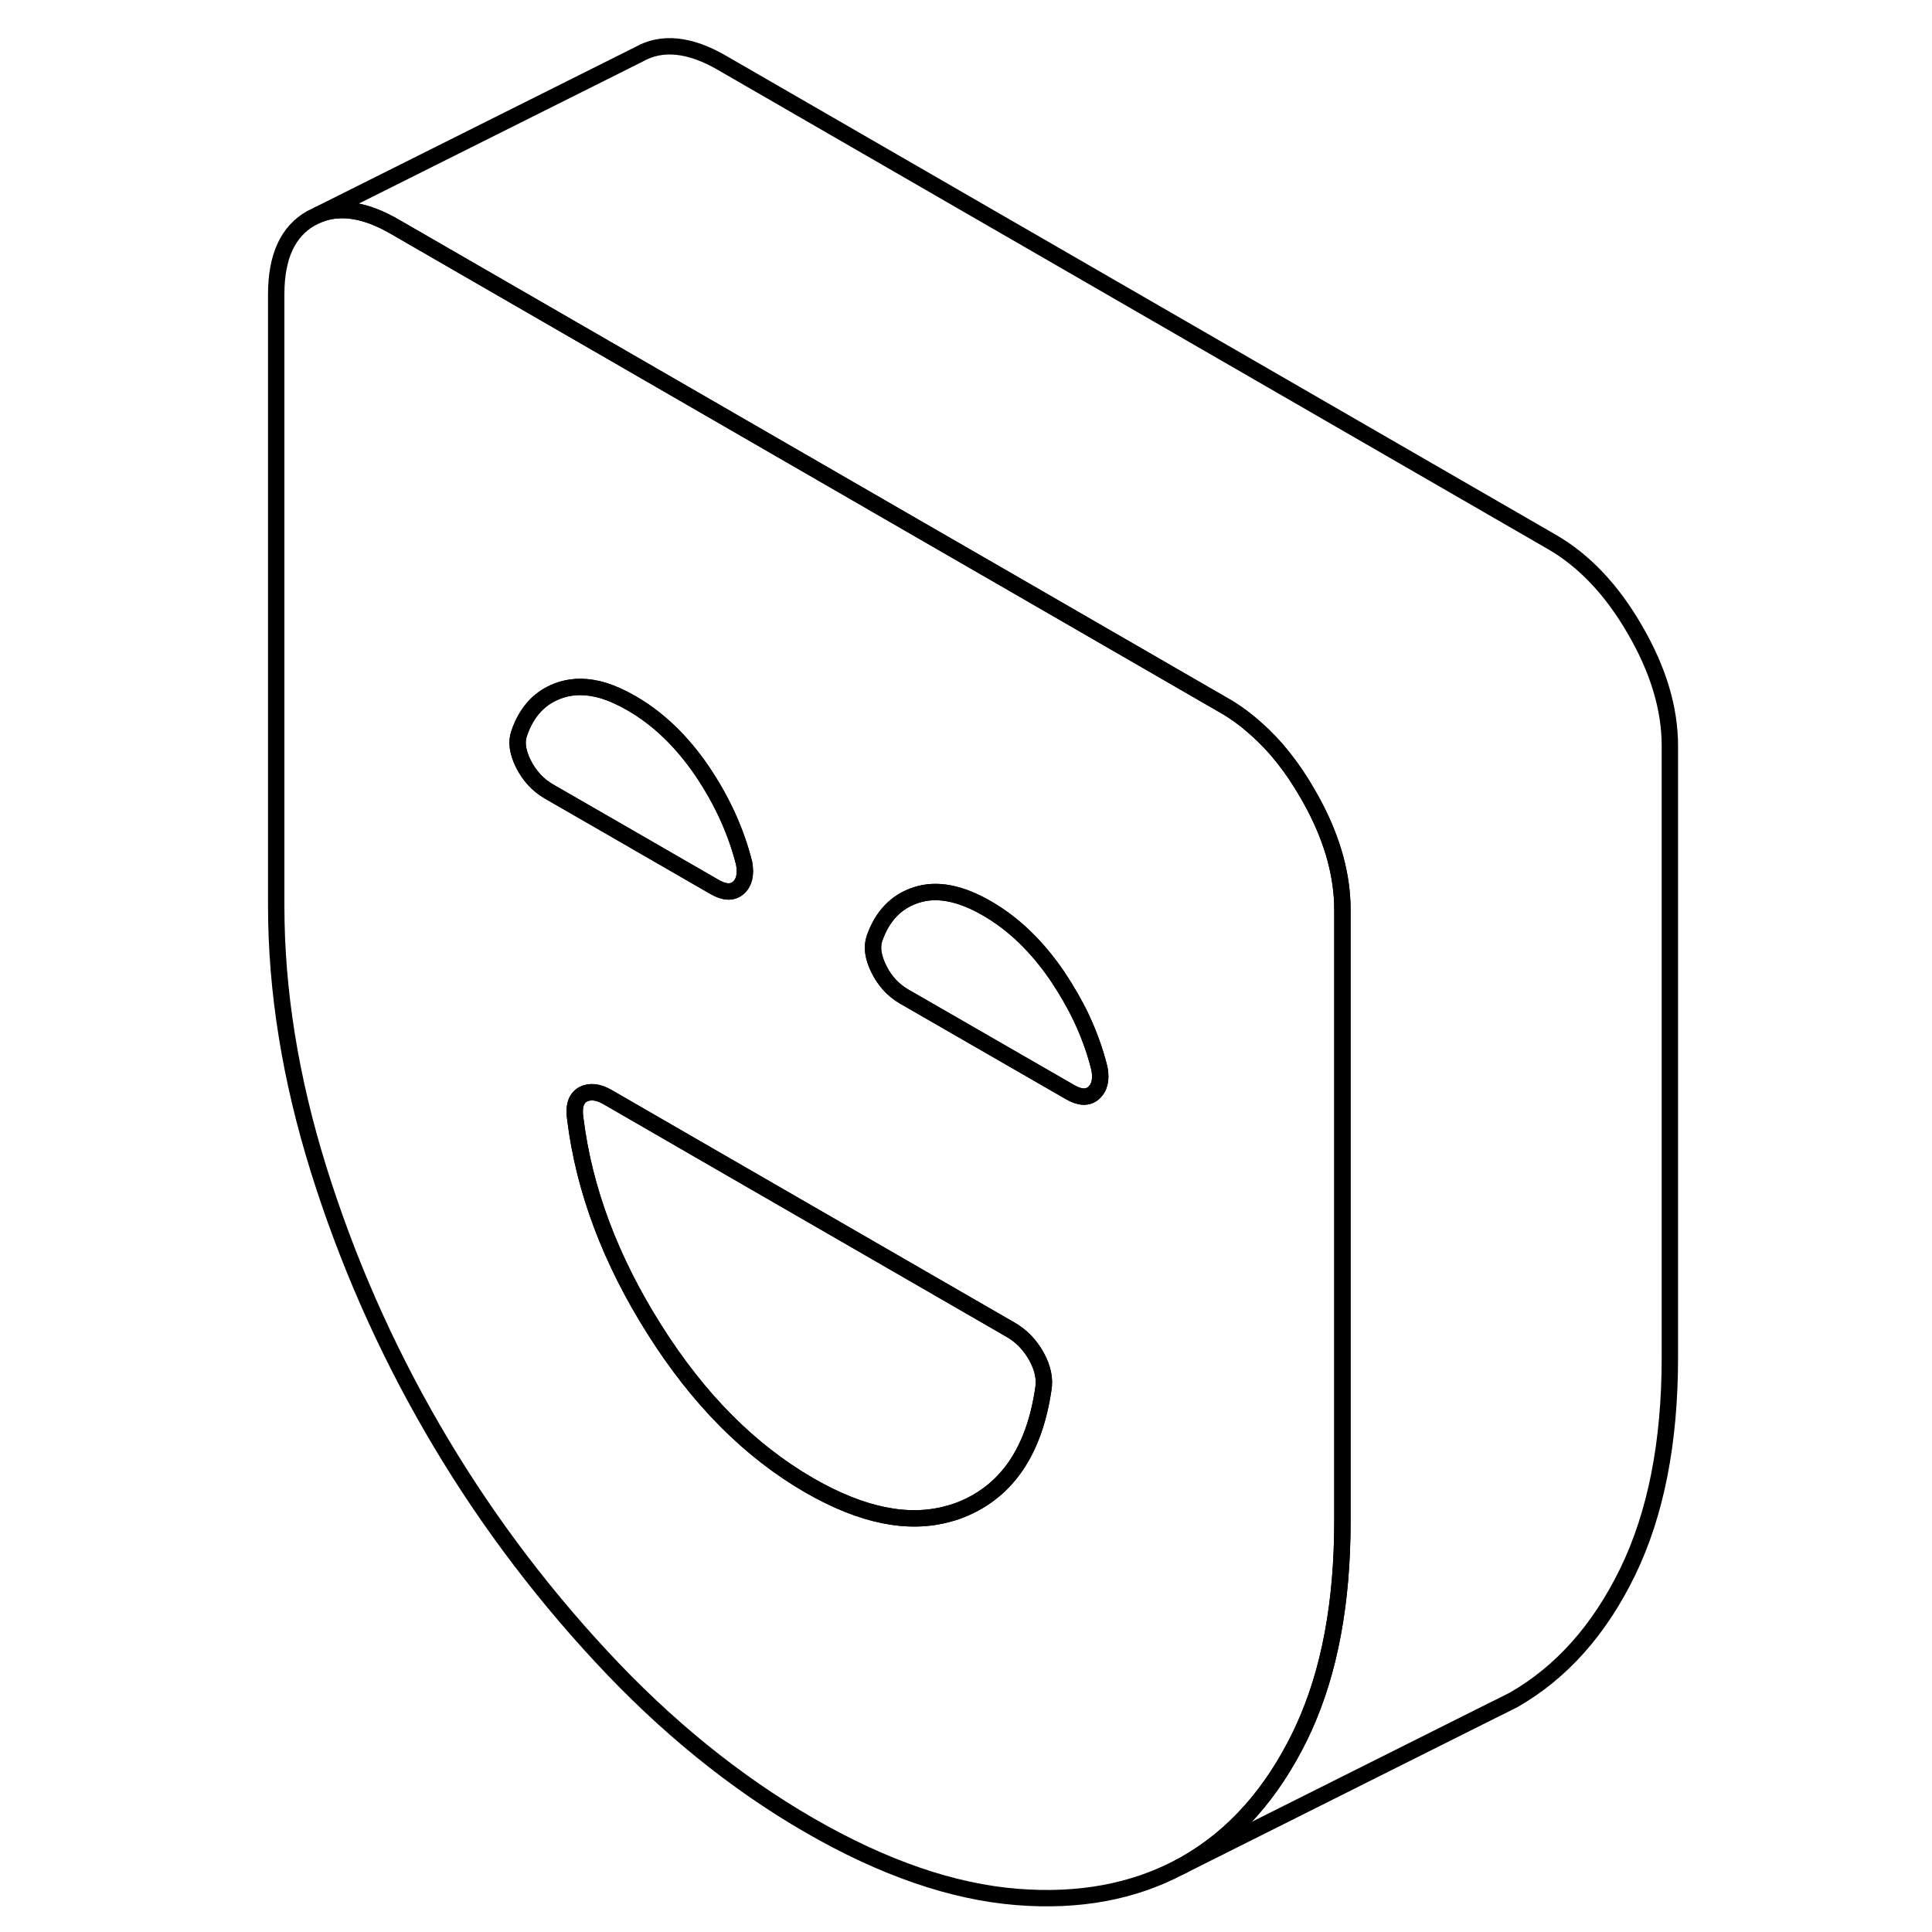 <svg width="48" height="48" viewBox="0 0 90 118" fill="none" xmlns="http://www.w3.org/2000/svg" stroke-width="1px"
     stroke-linecap="round" stroke-linejoin="round">
    <path d="M67.96 54.75C67.81 52.71 67.11 50.62 65.86 48.47C64.94 46.87 63.89 45.54 62.71 44.51C62.09 43.95 61.44 43.47 60.75 43.08L47.66 35.52L41.47 31.95L22.87 21.21L10.1 13.84C8.32 12.81 6.77 12.57 5.45 13.11L5 13.33C3.58 14.13 2.87 15.68 2.87 17.97V55.33C2.87 60.51 3.73 65.87 5.45 71.39C7.17 76.91 9.49 82.2 12.41 87.24C15.33 92.28 18.78 96.93 22.73 101.18C26.67 105.43 30.91 108.87 35.43 111.48C39.95 114.09 44.19 115.55 48.13 115.86C51.9 116.16 55.2 115.54 58.04 114.04C58.18 113.97 58.32 113.9 58.45 113.82C61.37 112.15 63.69 109.54 65.41 106.01C65.49 105.85 65.57 105.68 65.64 105.52C67.21 102.07 67.99 97.87 67.99 92.92V55.56C67.99 55.29 67.98 55.02 67.96 54.75ZM17.97 46.66C17.61 45.94 17.52 45.31 17.71 44.79C18.18 43.41 19.04 42.52 20.28 42.13C21.07 41.88 21.93 41.9 22.87 42.18C23.41 42.35 23.98 42.61 24.57 42.95C26.2 43.89 27.64 45.27 28.88 47.09C30.11 48.91 30.96 50.79 31.45 52.73C31.57 53.42 31.45 53.92 31.09 54.23C30.73 54.54 30.25 54.52 29.64 54.17L23.14 50.42L19.51 48.33C18.85 47.94 18.34 47.39 17.97 46.66ZM49.72 84.86C49.17 88.56 47.56 90.98 44.88 92.13C44.58 92.26 44.27 92.37 43.95 92.45C41.48 93.15 38.64 92.57 35.43 90.72C31.81 88.63 28.66 85.47 25.98 81.22C23.29 76.97 21.68 72.69 21.14 68.36C21.02 67.6 21.17 67.1 21.59 66.85C22.02 66.62 22.53 66.67 23.13 67.02L28.86 70.33L47.73 81.22C48.39 81.6 48.92 82.15 49.31 82.86C49.7 83.57 49.83 84.24 49.72 84.86ZM52.79 66.76C52.43 67.07 51.95 67.05 51.35 66.7L41.63 61.1L41.21 60.86C40.55 60.47 40.04 59.92 39.68 59.19C39.32 58.47 39.23 57.84 39.41 57.32C39.89 55.94 40.75 55.05 41.98 54.66C43.22 54.26 44.66 54.54 46.28 55.48C47.91 56.42 49.34 57.8 50.58 59.62C51.14 60.46 51.63 61.3 52.04 62.16C52.52 63.18 52.89 64.21 53.15 65.26C53.28 65.95 53.15 66.45 52.79 66.76Z" stroke="currentColor" stroke-linejoin="round"/>
    <path d="M49.721 84.859C49.171 88.559 47.561 90.979 44.881 92.129C44.581 92.259 44.271 92.369 43.951 92.449C41.481 93.149 38.641 92.569 35.431 90.719C31.811 88.629 28.661 85.469 25.981 81.219C23.291 76.969 21.681 72.689 21.141 68.359C21.021 67.599 21.171 67.099 21.591 66.849C22.021 66.619 22.531 66.669 23.131 67.019L28.861 70.329L47.731 81.219C48.391 81.599 48.921 82.149 49.311 82.859C49.701 83.569 49.831 84.239 49.721 84.859Z" stroke="currentColor" stroke-linejoin="round"/>
    <path d="M52.79 66.759C52.43 67.069 51.95 67.049 51.35 66.699L41.63 61.099L41.21 60.859C40.55 60.469 40.04 59.919 39.68 59.189C39.32 58.469 39.23 57.839 39.41 57.319C39.89 55.939 40.75 55.049 41.98 54.659C43.22 54.259 44.66 54.539 46.28 55.479C47.91 56.419 49.34 57.799 50.581 59.619C51.141 60.459 51.63 61.299 52.04 62.159C52.52 63.179 52.89 64.209 53.15 65.259C53.28 65.949 53.15 66.449 52.79 66.759Z" stroke="currentColor" stroke-linejoin="round"/>
    <path d="M31.09 54.23C30.73 54.54 30.25 54.52 29.64 54.17L23.14 50.42L19.51 48.33C18.85 47.94 18.34 47.39 17.97 46.66C17.61 45.94 17.52 45.31 17.71 44.79C18.18 43.41 19.04 42.52 20.28 42.13C21.07 41.88 21.93 41.9 22.87 42.18C23.41 42.35 23.98 42.61 24.57 42.95C26.201 43.89 27.64 45.27 28.881 47.09C30.11 48.91 30.96 50.79 31.45 52.73C31.57 53.42 31.451 53.92 31.09 54.23Z" stroke="currentColor" stroke-linejoin="round"/>
    <path d="M87.99 45.56V82.92C87.99 88.11 87.13 92.47 85.41 96.01C83.69 99.54 81.37 102.15 78.45 103.82L77.66 104.22L77.21 104.44L58.04 114.04C58.18 113.97 58.32 113.9 58.45 113.82C61.37 112.15 63.69 109.54 65.41 106.01C65.49 105.85 65.57 105.68 65.64 105.52C67.21 102.07 67.99 97.87 67.99 92.92V55.56C67.99 55.29 67.98 55.02 67.96 54.75C67.81 52.71 67.11 50.62 65.86 48.47C64.94 46.87 63.89 45.54 62.71 44.51C62.09 43.95 61.44 43.47 60.75 43.08L47.66 35.52L41.47 31.95L22.87 21.21L10.1 13.84C8.32 12.81 6.77 12.57 5.45 13.11L25 3.33C26.41 2.52 28.12 2.69 30.1 3.84L80.75 33.08C82.74 34.22 84.45 36.02 85.86 38.47C87.28 40.91 87.99 43.27 87.99 45.56Z" stroke="currentColor" stroke-linejoin="round"/>
</svg>